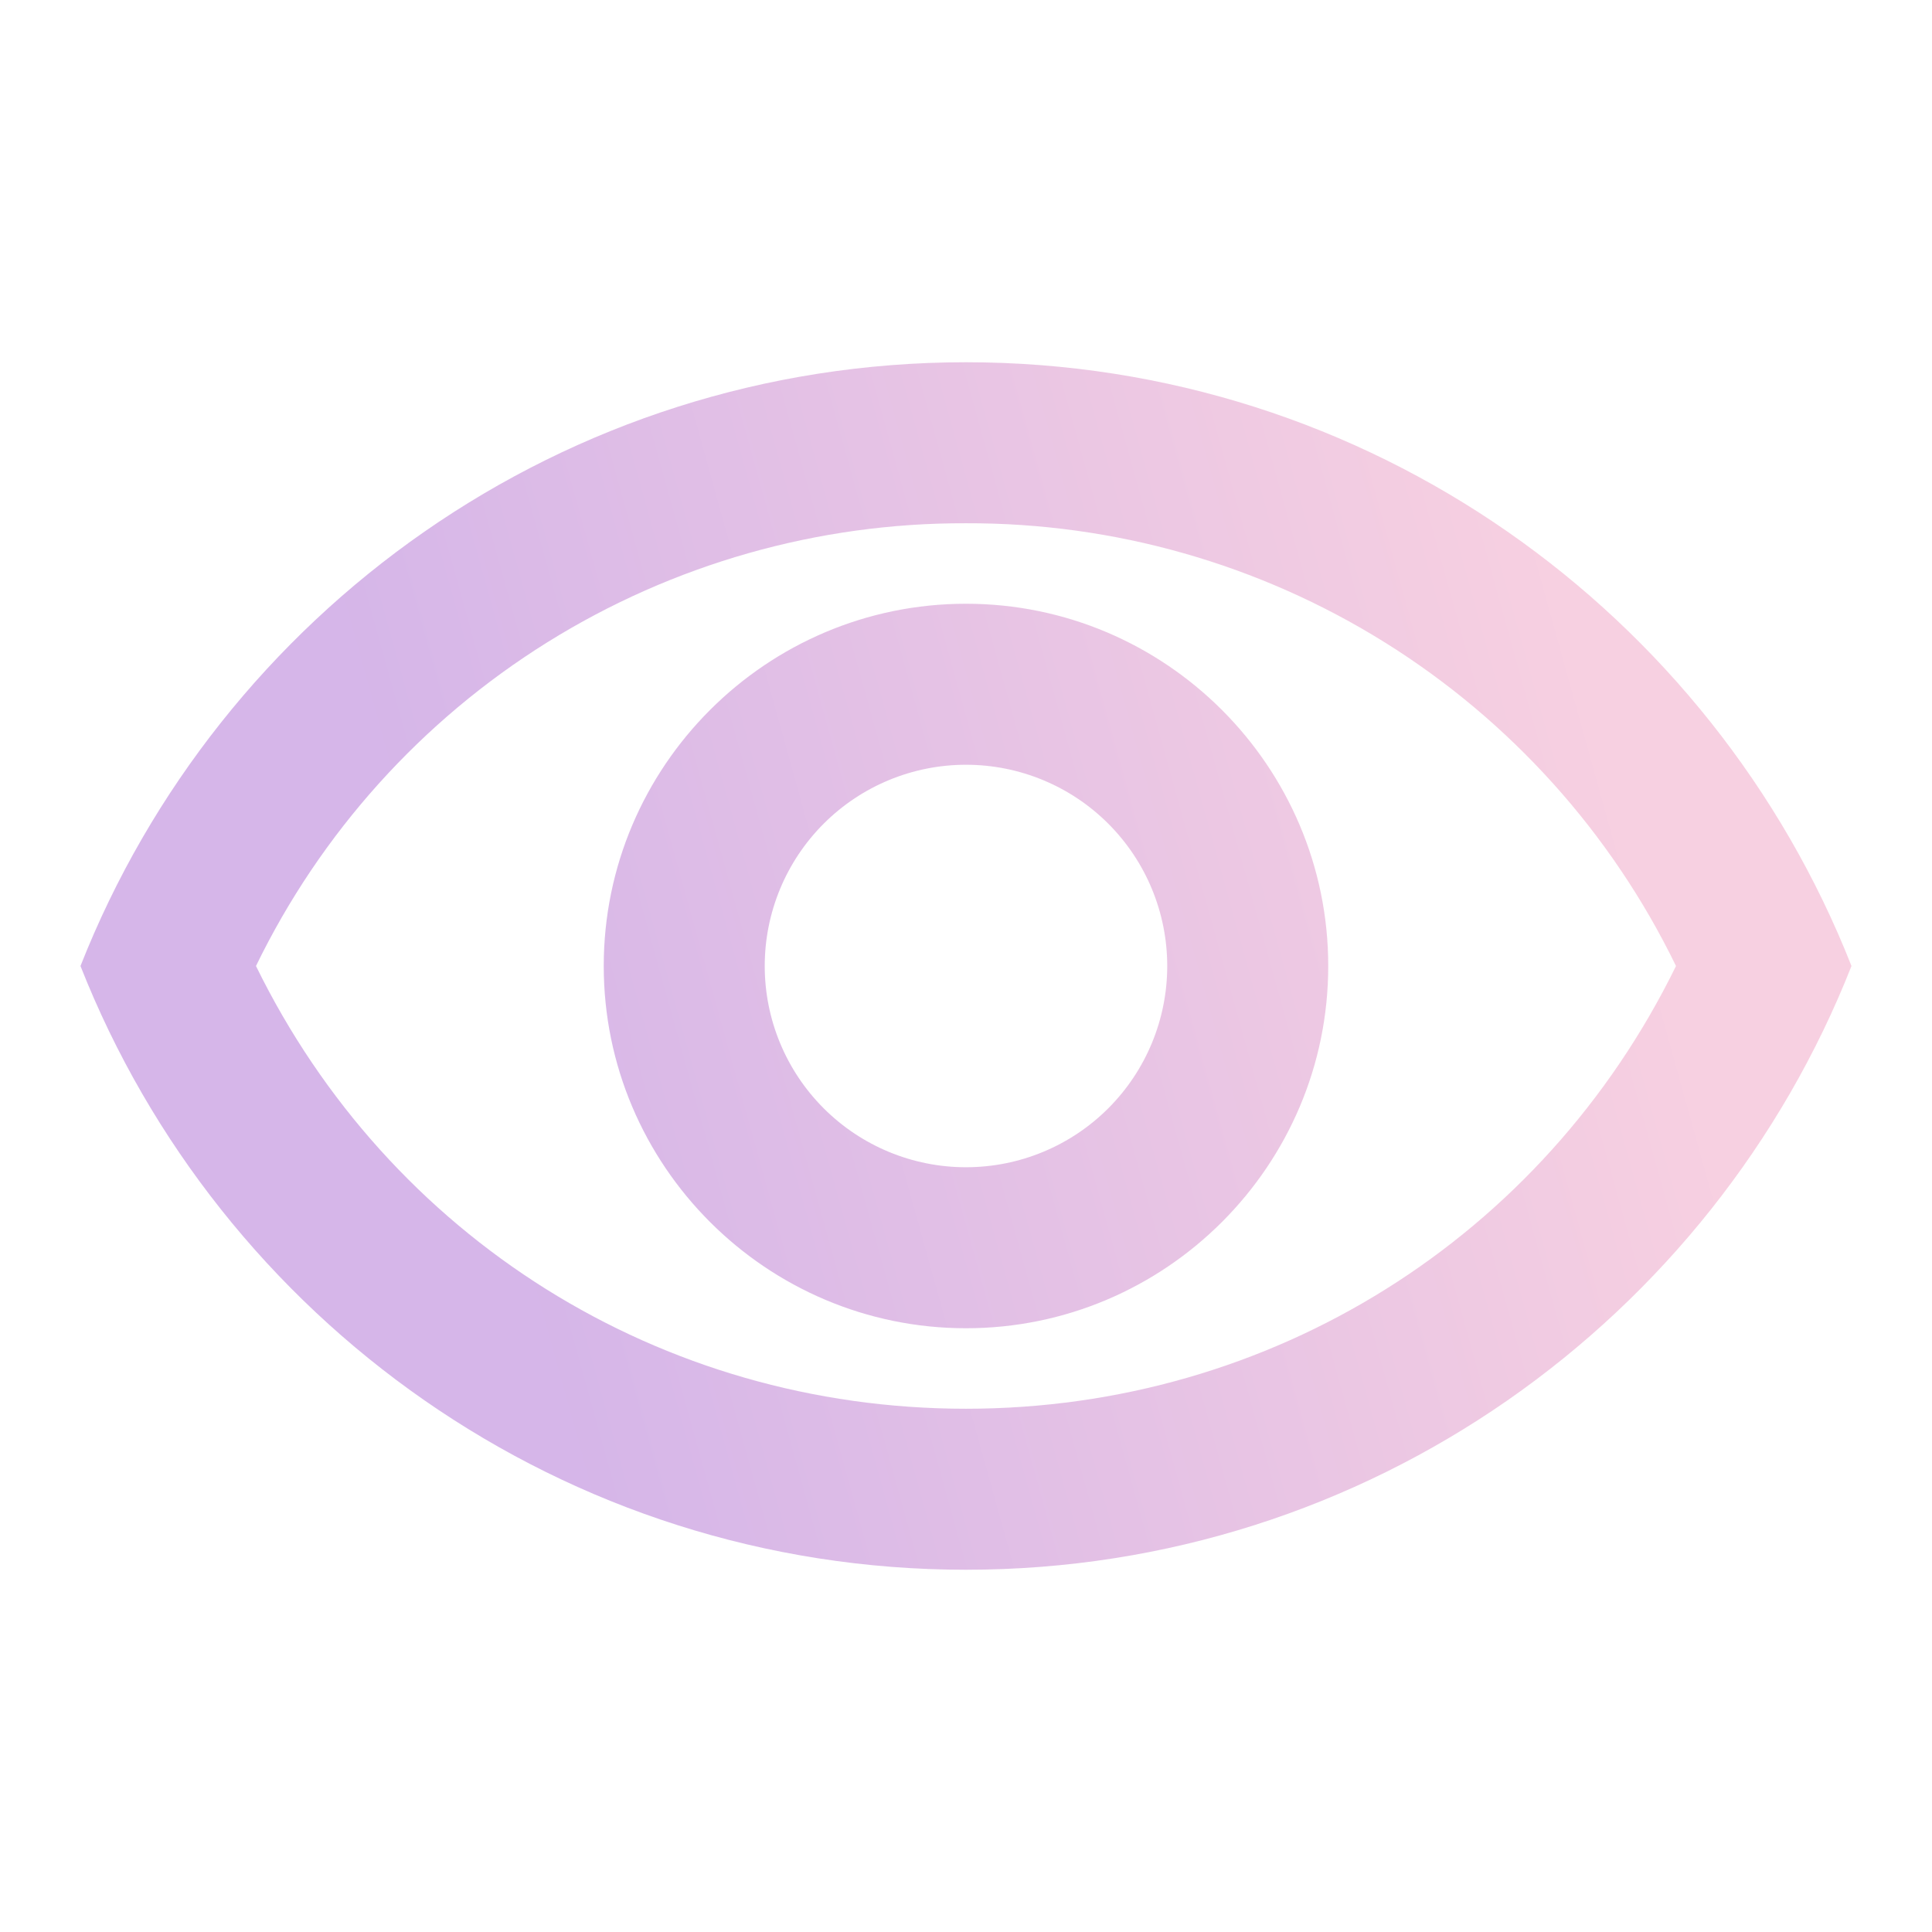 <svg width="164" height="164" viewBox="0 0 164 164" fill="none" xmlns="http://www.w3.org/2000/svg">
<path d="M81.999 44.417C94.563 44.375 106.885 47.88 117.547 54.528C128.208 61.177 136.777 70.699 142.269 82C130.994 105.028 107.965 119.583 81.999 119.583C56.032 119.583 33.004 105.028 21.729 82C27.22 70.699 35.789 61.177 46.451 54.528C57.113 47.88 69.434 44.375 81.999 44.417ZM81.999 30.75C47.832 30.75 18.654 52.002 6.832 82C18.654 111.998 47.832 133.25 81.999 133.25C116.165 133.25 145.344 111.998 157.165 82C145.344 52.002 116.165 30.75 81.999 30.75ZM81.999 64.917C86.529 64.917 90.875 66.716 94.078 69.92C97.282 73.124 99.082 77.469 99.082 82C99.082 86.531 97.282 90.876 94.078 94.08C90.875 97.284 86.529 99.083 81.999 99.083C77.468 99.083 73.123 97.284 69.919 94.08C66.715 90.876 64.915 86.531 64.915 82C64.915 77.469 66.715 73.124 69.919 69.92C73.123 66.716 77.468 64.917 81.999 64.917ZM81.999 51.25C65.052 51.25 51.249 65.053 51.249 82C51.249 98.947 65.052 112.75 81.999 112.75C98.945 112.75 112.749 98.947 112.749 82C112.749 65.053 98.945 51.25 81.999 51.25Z" fill="url(#paint0_linear_1225_26289)" fill-opacity="0.5"/>
<defs>
<linearGradient id="paint0_linear_1225_26289" x1="66.352" y1="184.5" x2="161.065" y2="158.2" gradientUnits="userSpaceOnUse">
<stop stop-color="#AD6ED3"/>
<stop offset="1" stop-color="#EFA1C3"/>
</linearGradient>
</defs>
</svg>
